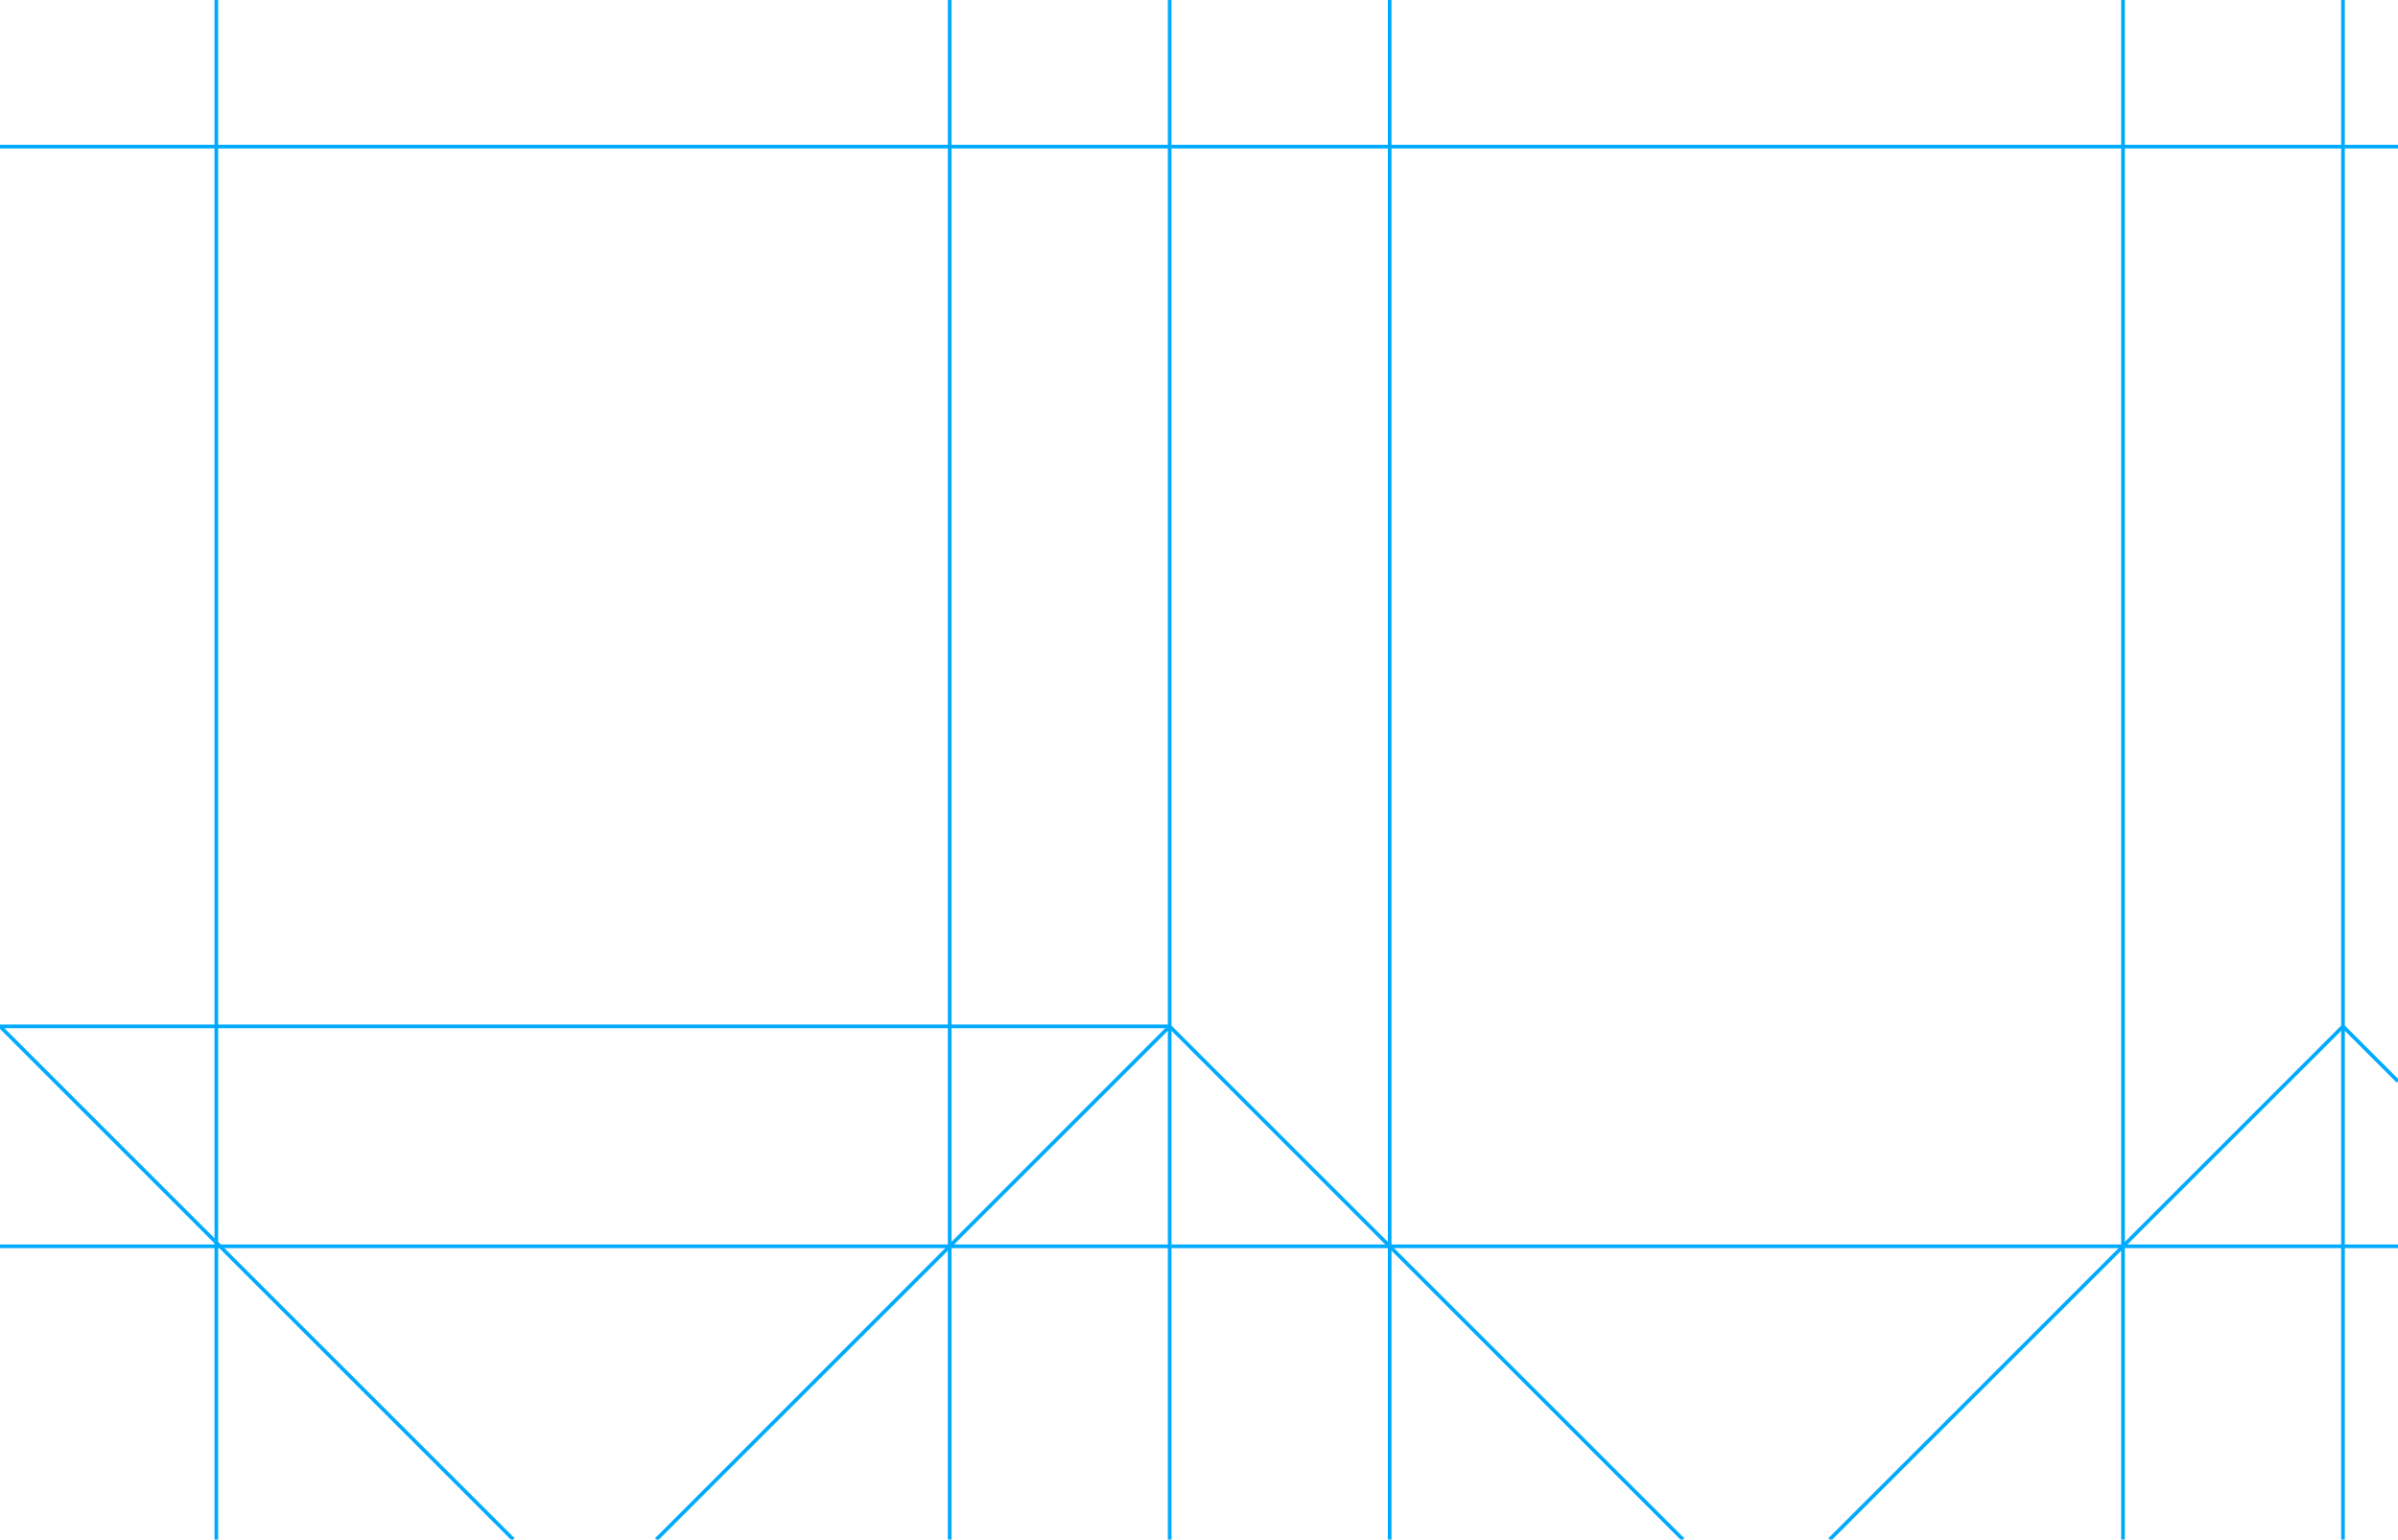 <svg xmlns="http://www.w3.org/2000/svg" id="canvas" viewBox="0 0 654 420" preserveAspectRatio="xMidYMid meet" width="654mm" height="420mm"><line x1="59" y1="0" x2="59" y2="420" stroke="#00aaff" stroke-width="1"/><line x1="259" y1="0" x2="259" y2="420" stroke="#00aaff" stroke-width="1"/><line x1="319" y1="0" x2="319" y2="420" stroke="#00aaff" stroke-width="1"/><line x1="379" y1="0" x2="379" y2="420" stroke="#00aaff" stroke-width="1"/><line x1="579" y1="0" x2="579" y2="420" stroke="#00aaff" stroke-width="1"/><line x1="639" y1="0" x2="639" y2="420" stroke="#00aaff" stroke-width="1"/><line x1="0" y1="40" x2="654" y2="40" stroke="#00aaff" stroke-width="1"/><line x1="0" y1="340" x2="654" y2="340" stroke="#00aaff" stroke-width="1"/><line x1="0" y1="280" x2="319" y2="280" stroke="#00aaff" stroke-width="1"/><line x1="319" y1="280" x2="459" y2="420" stroke="#00aaff" stroke-width="1"/><line x1="319" y1="280" x2="179" y2="420" stroke="#00aaff" stroke-width="1"/><line x1="0" y1="280" x2="140" y2="420" stroke="#00aaff" stroke-width="1"/><line x1="639" y1="280" x2="499" y2="420" stroke="#00aaff" stroke-width="1"/><line x1="639" y1="280" x2="654" y2="295" stroke="#00aaff" stroke-width="1"/></svg>